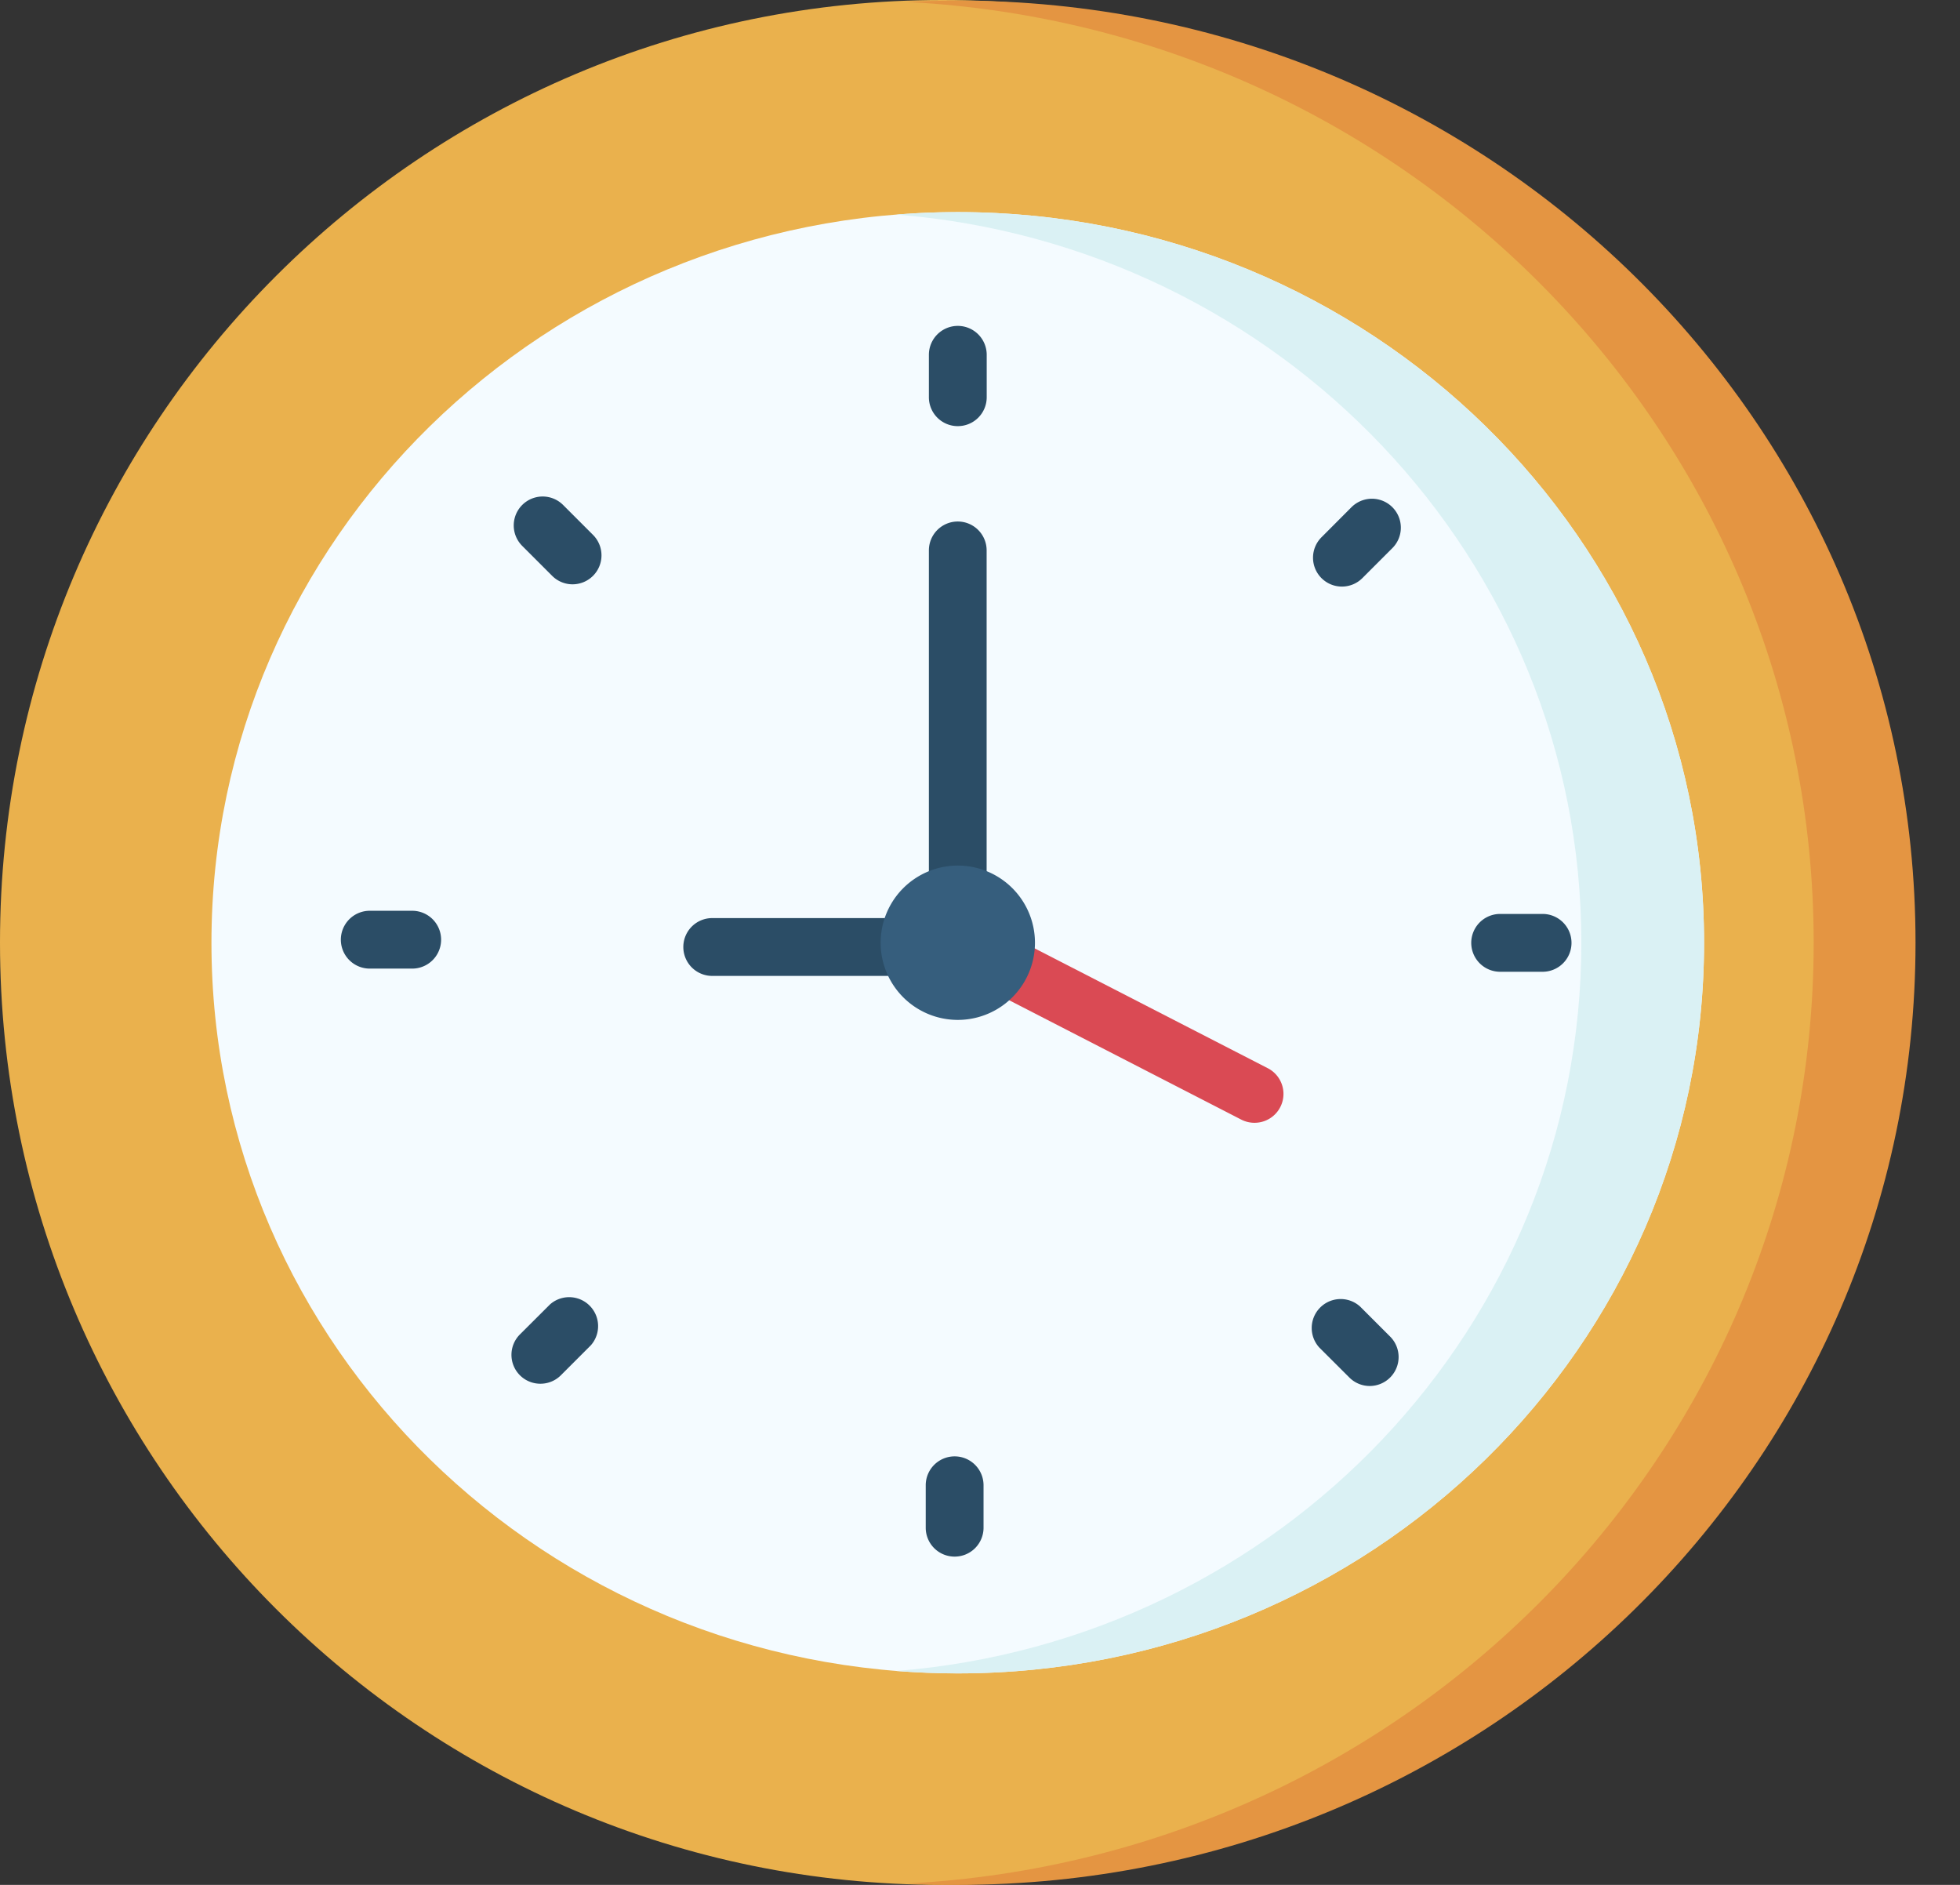 <svg xmlns="http://www.w3.org/2000/svg" width="26" height="25" viewBox="0 0 26 25"><rect x="0" y="0" width="26" height="25" fill="#333333" stroke="none"/><g><g><g><path fill="#eab14d" d="M0 12.5C0 5.596 5.596 0 12.5 0S25 5.596 25 12.5 19.404 25 12.5 25 0 19.404 0 12.5z"/></g><g><path fill="#e49542" d="M12.705.008c-.227 0-.452.006-.676.018 6.703.345 12.03 5.8 12.03 12.478s-5.327 12.133-12.03 12.478c.224.012.45.018.676.018 7.017 0 12.705-5.595 12.705-12.496C25.41 5.603 19.722.008 12.705.008z"/></g><g><path fill="#f4fbff" d="M2.805 12.504c0-5.352 4.432-9.691 9.9-9.691s9.9 4.339 9.9 9.691-4.432 9.691-9.9 9.691-9.9-4.339-9.9-9.69z"/></g><g><path fill="#daf1f4" d="M12.705 2.813c-.274 0-.546.011-.814.033 5.087.405 9.086 4.574 9.086 9.658s-4 9.253-9.086 9.659c.268.02.54.032.814.032 5.468 0 9.9-4.339 9.9-9.69 0-5.353-4.432-9.692-9.9-9.692z"/></g><g><g><g><path fill="#2b4d66" d="M12.705 5.652a.383.383 0 0 1-.383-.384v-.562a.383.383 0 1 1 .767 0v.562a.383.383 0 0 1-.384.384z"/></g></g><g><g><path fill="#2b4d66" d="M17.801 7.78a.383.383 0 0 1-.27-.655l.397-.398a.383.383 0 1 1 .542.543l-.398.398a.383.383 0 0 1-.27.112z"/></g></g><g><g><path fill="#2b4d66" d="M20.463 12.889H19.9a.383.383 0 1 1 0-.767h.563a.383.383 0 1 1 0 .767z"/></g></g><g><g><path fill="#2b4d66" d="M18.17 18.383a.382.382 0 0 1-.271-.113l-.398-.397a.384.384 0 0 1 .542-.543l.398.398a.384.384 0 0 1-.271.655z"/></g></g><g><g><path fill="#2b4d66" d="M12.663 20.646a.383.383 0 0 1-.383-.383V19.7a.383.383 0 1 1 .767 0v.563a.383.383 0 0 1-.384.383z"/></g></g><g><g><path fill="#2b4d66" d="M7.169 18.353a.383.383 0 0 1-.271-.655l.398-.397a.384.384 0 0 1 .542.542l-.398.398a.382.382 0 0 1-.271.112z"/></g></g><g><g><path fill="#2b4d66" d="M5.468 12.847h-.563a.383.383 0 0 1 0-.767h.563a.383.383 0 1 1 0 .767z"/></g></g><g><g><path fill="#2b4d66" d="M7.597 7.75a.382.382 0 0 1-.272-.112l-.398-.398a.383.383 0 0 1 .543-.542l.398.398a.384.384 0 0 1-.271.654z"/></g></g></g><g><g><path fill="#2b4d66" d="M12.705 12.944H9.448a.383.383 0 0 1 0-.767h2.874V7.3a.383.383 0 1 1 .766 0v5.262a.383.383 0 0 1-.383.383z"/></g></g><g><g><path fill="#da4a54" d="M16.639 14.892a.382.382 0 0 1-.175-.043l-3.934-2.023a.383.383 0 1 1 .35-.682l3.935 2.023a.383.383 0 0 1-.176.725z"/></g></g><g><path fill="#365e7d" d="M11.682 12.504a1.023 1.023 0 1 1 2.047 0 1.023 1.023 0 0 1-2.047 0z"/></g></g></g></svg>